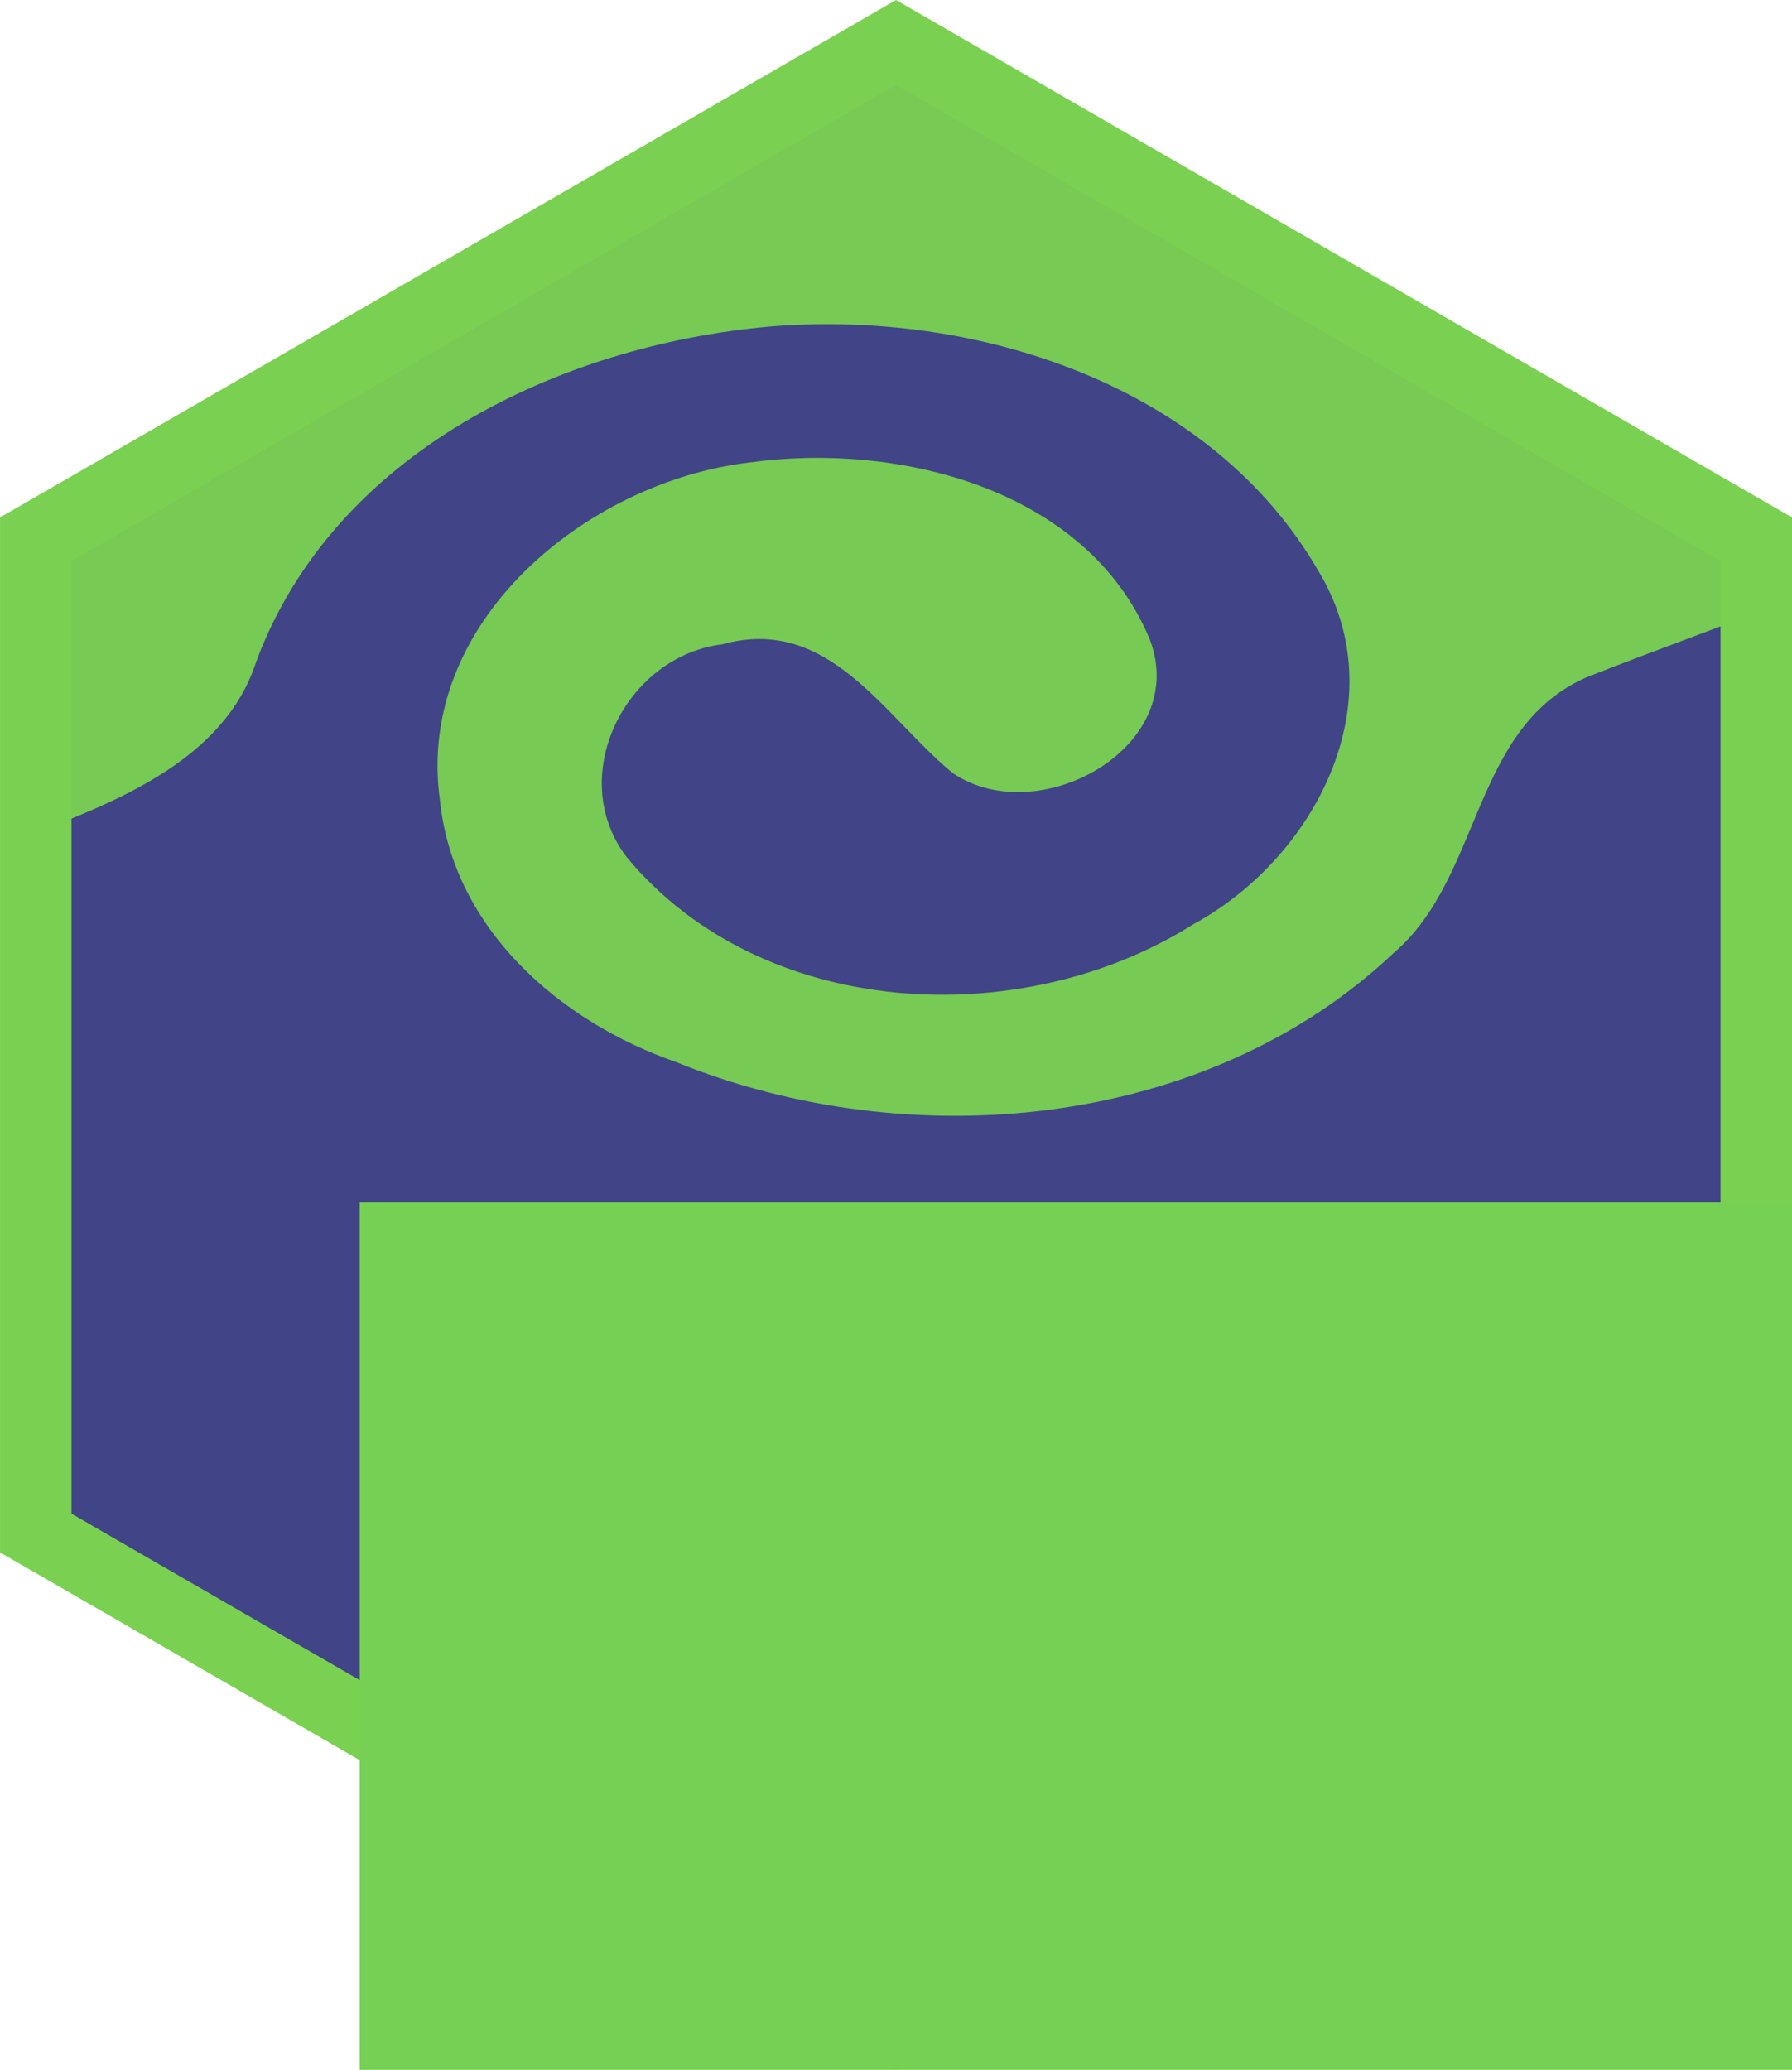 <?xml version="1.0" encoding="UTF-8" standalone="no"?>
<!-- Created with Inkscape (http://www.inkscape.org/) -->

<svg
   xmlns:dc="http://purl.org/dc/elements/1.1/"
   xmlns:cc="http://creativecommons.org/ns#"
   xmlns:rdf="http://www.w3.org/1999/02/22-rdf-syntax-ns#"
   xmlns:svg="http://www.w3.org/2000/svg"
   xmlns="http://www.w3.org/2000/svg"
   xmlns:xlink="http://www.w3.org/1999/xlink"
   xmlns:sodipodi="http://sodipodi.sourceforge.net/DTD/sodipodi-0.dtd"
   xmlns:inkscape="http://www.inkscape.org/namespaces/inkscape"
   width="19.442cm"
   height="22.45cm"
   viewBox="0 0 194.416 224.499"
   version="1.1"
   id="svg8"
   inkscape:version="0.92.1 unknown"
   sodipodi:docname="fastknn_logo.svg"
   inkscape:export-filename="/home/davidpinto/Pictures/fastknn.png"
   inkscape:export-xdpi="90"
   inkscape:export-ydpi="90">
  <defs
     id="defs2">
    <style
       id="style5650">.cls-1{fill:#ba6f38;}.cls-2{clip-path:url(#clip-path);}.cls-3{fill:#db1f26;}.cls-4{opacity:0.25;fill:url(#linear-gradient);}.cls-5{fill:#a51d21;}.cls-6{fill:#fff;}.cls-7{fill:none;}.cls-8{fill:#231f20;}.cls-9{fill:#e6b35a;}</style>
    <clipPath
       id="clip-path">
      <polygon
         id="polygon5652"
         points="728.2,214.5 728.2,636.6 369.5,845 2.8,636.6 2.8,214.5 369.5,7.4 "
         class="cls-1"
         style="fill:#ba6f38" />
    </clipPath>
    <linearGradient
       gradientUnits="userSpaceOnUse"
       y2="342.4"
       x2="368.62"
       y1="-121.12"
       x1="367.32"
       id="linear-gradient">
      <stop
         id="stop5655"
         stop-opacity="0.83"
         stop-color="#fff"
         offset="0" />
      <stop
         id="stop5657"
         stop-opacity="0.37"
         stop-color="#fff"
         offset="0.56" />
      <stop
         id="stop5659"
         stop-opacity="0"
         stop-color="#fff"
         offset="1" />
    </linearGradient>
    <style
       id="style168">.cls-1,.cls-12,.cls-8{fill:none;}.cls-2{fill:#dcddde;}.cls-3{fill:#ba6f38;}.cls-4{clip-path:url(#clip-path);}.cls-5{fill:#ed7d15;}.cls-6{clip-path:url(#clip-path-2);}.cls-7{fill:#f2f2f2;}.cls-8{stroke:#fff;stroke-width:3.5px;}.cls-12,.cls-8{stroke-miterlimit:10;}.cls-9{fill:#000643;}.cls-10{fill:#e6b35a;}.cls-11{fill:#424242;}.cls-12{stroke:#424242;stroke-width:12px;}.cls-13{fill:#51a7f9;}.cls-14{fill:#a8d6ff;}.cls-15{fill:#0365c0;}.cls-16{fill:#164f86;}.cls-17{fill:#002452;}.cls-18{clip-path:url(#clip-path-3);}.cls-19{fill:#36a85d;}</style>
    <clipPath
       id="clip-path-7">
      <polygon
         style="fill:none"
         class="cls-1"
         points="-75.6,636.6 -434.3,845 -801,636.6 -801,214.5 -434.3,7.4 -75.6,214.5 "
         id="polygon170" />
    </clipPath>
    <clipPath
       id="clip-path-2">
      <polygon
         style="fill:#dcddde"
         class="cls-2"
         points="728.2,636.6 369.5,845 2.8,636.6 2.8,214.5 369.5,7.4 728.2,214.5 "
         id="polygon173" />
    </clipPath>
    <clipPath
       id="clip-path-3">
      <polygon
         style="fill:#ba6f38"
         class="cls-3"
         points="1531.1,612.6 1172.4,821 805.6,612.6 805.6,190.5 1172.4,-16.6 1531.1,190.5 "
         id="polygon176" />
    </clipPath>
    <g
       id="g51482">
      <symbol
         style="overflow:visible"
         overflow="visible"
         id="glyph0-0">
        <path
           inkscape:connector-curvature="0"
           style="stroke:none"
           d=""
           id="path51404" />
      </symbol>
      <symbol
         style="overflow:visible"
         overflow="visible"
         id="glyph0-1">
        <path
           inkscape:connector-curvature="0"
           style="stroke:none"
           d="M 2.641,-2.25 V -3.016 H 0.25 v 0.906 h 2.391 z m 0,0"
           id="path51407" />
      </symbol>
      <symbol
         style="overflow:visible"
         overflow="visible"
         id="glyph0-2">
        <path
           inkscape:connector-curvature="0"
           style="stroke:none"
           d="M 3.203,-0.125 V -6.5 h -0.781 c -0.312,1.094 -0.328,1.094 -1.688,1.25 v 0.812 H 2.125 V 0 h 1.078 z m 0,0"
           id="path51410" />
      </symbol>
      <symbol
         style="overflow:visible"
         overflow="visible"
         id="glyph0-3">
        <path
           inkscape:connector-curvature="0"
           style="stroke:none"
           d="m 4.609,-3.125 c 0,-2.172 -0.828,-3.375 -2.188,-3.375 -1.344,0 -2.203,1.219 -2.203,3.312 0,2.109 0.859,3.312 2.203,3.312 1.312,0 2.188,-1.203 2.188,-3.25 z m -1.094,-0.078 c 0,1.766 -0.25,2.422 -1.109,2.422 -0.828,0 -1.094,-0.688 -1.094,-2.391 0,-1.703 0.266,-2.375 1.109,-2.375 0.828,0 1.094,0.672 1.094,2.344 z m 0,0"
           id="path51413" />
      </symbol>
      <symbol
         style="overflow:visible"
         overflow="visible"
         id="glyph1-0">
        <path
           inkscape:connector-curvature="0"
           style="stroke:none"
           d=""
           id="path51416" />
      </symbol>
      <symbol
         style="overflow:visible"
         overflow="visible"
         id="glyph1-1">
        <path
           inkscape:connector-curvature="0"
           style="stroke:none"
           d="m 5.297,-0.234 -1.938,-2.875 2.047,-2.922 h -1.375 L 2.734,-4.047 1.406,-6.031 h -1.375 L 2.062,-3.062 -0.078,0 h 1.375 L 2.688,-2.094 4.062,0 h 1.375 z m 0,0"
           id="path51419" />
      </symbol>
      <symbol
         style="overflow:visible"
         overflow="visible"
         id="glyph2-0">
        <path
           inkscape:connector-curvature="0"
           style="stroke:none"
           d=""
           id="path51422" />
      </symbol>
      <symbol
         style="overflow:visible"
         overflow="visible"
         id="glyph2-1">
        <path
           inkscape:connector-curvature="0"
           style="stroke:none"
           d="M 2.828,-0.141 V -5.75 h -0.719 c -0.297,0.984 -0.281,0.953 -1.5,1.109 v 0.75 h 1.219 V 0 h 1 z m 0,0"
           id="path51425" />
      </symbol>
      <symbol
         style="overflow:visible"
         overflow="visible"
         id="glyph3-0">
        <path
           inkscape:connector-curvature="0"
           style="stroke:none"
           d=""
           id="path51428" />
      </symbol>
      <symbol
         style="overflow:visible"
         overflow="visible"
         id="glyph3-1">
        <path
           inkscape:connector-curvature="0"
           style="stroke:none"
           d="m -0.234,-5.297 -2.875,1.938 -2.922,-2.047 v 1.375 l 1.984,1.297 -1.984,1.328 v 1.375 L -3.062,-2.062 0,0.078 v -1.375 L -2.094,-2.688 0,-4.062 v -1.375 z m 0,0"
           id="path51431" />
      </symbol>
      <symbol
         style="overflow:visible"
         overflow="visible"
         id="glyph4-0">
        <path
           inkscape:connector-curvature="0"
           style="stroke:none"
           d=""
           id="path51434" />
      </symbol>
      <symbol
         style="overflow:visible"
         overflow="visible"
         id="glyph4-1">
        <path
           inkscape:connector-curvature="0"
           style="stroke:none"
           d="m -4,-4.094 c -0.938,0 -1.75,0.875 -1.75,1.906 0,1.109 0.719,1.938 2.188,1.969 v -1 C -4.625,-1.281 -4.875,-1.5 -4.875,-2.172 c 0,-0.609 0.297,-0.906 0.891,-0.906 0.422,0 0.688,0.203 0.969,0.688 l 0.406,0.719 C -1.969,-0.547 -1.344,-0.156 0,-0.078 V -4.062 h -0.969 v 2.859 C -1.266,-1.25 -1.438,-1.453 -1.828,-2.125 L -2.25,-2.891 C -2.656,-3.656 -3.328,-4.094 -4,-4.094 Z m 0,0"
           id="path51437" />
      </symbol>
      <symbol
         style="overflow:visible"
         overflow="visible"
         id="glyph5-0">
        <path
           inkscape:connector-curvature="0"
           style="stroke:none"
           d=""
           id="path51440" />
      </symbol>
      <symbol
         style="overflow:visible"
         overflow="visible"
         id="glyph5-1">
        <path
           inkscape:connector-curvature="0"
           style="stroke:none"
           d="m 9.922,-4.797 c 0,-3.094 -1.953,-5.344 -4.781,-5.344 -2.766,0 -4.781,2.266 -4.781,5.266 0,3.016 2.016,5.109 4.797,5.109 2.812,0 4.766,-2.203 4.766,-5.031 z m -1.5,-0.016 c 0,2.312 -1.234,3.688 -3.266,3.688 -2.047,0 -3.297,-1.375 -3.297,-3.75 0,-2.375 1.25,-3.906 3.281,-3.906 2.078,0 3.281,1.531 3.281,3.969 z m 0,0"
           id="path51443" />
      </symbol>
      <symbol
         style="overflow:visible"
         overflow="visible"
         id="glyph5-2">
        <path
           inkscape:connector-curvature="0"
           style="stroke:none"
           d="m 4.375,-6.094 v -1.234 c -0.328,-0.047 -0.406,-0.062 -0.562,-0.062 -0.703,0 -1.359,0.469 -1.984,1.5 l 0.234,0.094 v -1.406 H 0.781 V 0 h 1.375 v -3.719 c 0,-1.562 0.375,-2.203 2.219,-2.234 z m 0,0"
           id="path51446" />
      </symbol>
      <symbol
         style="overflow:visible"
         overflow="visible"
         id="glyph5-3">
        <path
           inkscape:connector-curvature="0"
           style="stroke:none"
           d="m 2.156,-0.125 v -7.078 h -1.375 V 0 h 1.375 z m 0.141,-7.969 v -1.516 h -1.656 v 1.641 h 1.656 z m 0,0"
           id="path51449" />
      </symbol>
      <symbol
         style="overflow:visible"
         overflow="visible"
         id="glyph5-4">
        <path
           inkscape:connector-curvature="0"
           style="stroke:none"
           d="m 6.594,-1.266 v -5.938 H 5.297 v 1.156 l 0.234,-0.094 c -0.547,-0.812 -1.312,-1.25 -2.203,-1.25 -1.75,0 -3.094,1.625 -3.094,3.859 0,2.188 1.375,3.734 3,3.734 0.875,0 1.578,-0.422 2.297,-1.281 L 5.297,-1.172 V -0.719 C 5.297,1.125 4.688,1.672 3.406,1.672 2.531,1.672 2,1.5 1.828,0.516 h -1.375 C 0.578,1.969 1.75,2.875 3.359,2.875 5.531,2.875 6.594,1.781 6.594,-1.266 Z M 5.188,-3.547 c 0,1.641 -0.562,2.453 -1.734,2.453 -1.203,0 -1.797,-0.828 -1.797,-2.5 0,-1.656 0.609,-2.5 1.797,-2.5 1.188,0 1.734,0.859 1.734,2.547 z m 0,0"
           id="path51452" />
      </symbol>
      <symbol
         style="overflow:visible"
         overflow="visible"
         id="glyph5-5">
        <path
           inkscape:connector-curvature="0"
           style="stroke:none"
           d="m 6.562,-0.125 v -5.234 c 0,-1.156 -0.984,-2.031 -2.328,-2.031 -1.031,0 -1.797,0.453 -2.406,1.406 l 0.25,0.094 v -1.312 H 0.781 V 0 h 1.375 v -3.953 c 0,-1.406 0.625,-2.203 1.75,-2.203 0.875,0 1.281,0.406 1.281,1.234 V 0 h 1.375 z m 0,0"
           id="path51455" />
      </symbol>
      <symbol
         style="overflow:visible"
         overflow="visible"
         id="glyph5-6">
        <path
           inkscape:connector-curvature="0"
           style="stroke:none"
           d="m 7.203,-0.156 v -1 c -0.266,0.047 -0.312,0.047 -0.375,0.047 -0.391,0 -0.469,-0.047 -0.469,-0.391 v -3.859 c 0,-1.234 -1.031,-2.031 -2.734,-2.031 -1.672,0 -2.844,0.781 -2.922,2.516 H 2.094 c 0.094,-0.969 0.469,-1.219 1.5,-1.219 0.984,0 1.391,0.234 1.391,0.891 v 0.297 c 0,0.453 -0.125,0.516 -1,0.609 -1.562,0.203 -1.797,0.25 -2.219,0.422 -0.797,0.344 -1.359,1.109 -1.359,1.953 0,1.25 1.016,2.125 2.422,2.125 0.875,0 1.828,-0.422 2.266,-0.875 0.062,0.25 0.672,0.766 1.219,0.766 0.219,0 0.391,-0.031 0.891,-0.141 z m -2.219,-2.359 c 0,0.984 -0.859,1.469 -1.922,1.469 -0.859,0 -1.234,-0.156 -1.234,-0.906 0,-0.734 0.359,-0.906 1.531,-1.078 1.172,-0.156 1.406,-0.219 1.625,-0.328 z m 0,0"
           id="path51458" />
      </symbol>
      <symbol
         style="overflow:visible"
         overflow="visible"
         id="glyph5-7">
        <path
           inkscape:connector-curvature="0"
           style="stroke:none"
           d="M 2.125,-0.125 V -9.906 H 0.75 V 0 h 1.375 z m 0,0"
           id="path51461" />
      </symbol>
      <symbol
         style="overflow:visible"
         overflow="visible"
         id="glyph5-8">
        <path
           inkscape:connector-curvature="0"
           style="stroke:none"
           d=""
           id="path51464" />
      </symbol>
      <symbol
         style="overflow:visible"
         overflow="visible"
         id="glyph5-9">
        <path
           inkscape:connector-curvature="0"
           style="stroke:none"
           d="M 7.781,-8.672 V -9.906 H 1.047 V 0 h 1.5 v -4.391 h 4.594 V -5.75 H 2.547 V -8.547 H 7.781 Z m 0,0"
           id="path51467" />
      </symbol>
      <symbol
         style="overflow:visible"
         overflow="visible"
         id="glyph5-10">
        <path
           inkscape:connector-curvature="0"
           style="stroke:none"
           d="m 6.906,-3.281 c 0,-1 -0.078,-1.625 -0.281,-2.141 -0.453,-1.141 -1.641,-1.969 -2.922,-1.969 -1.938,0 -3.312,1.562 -3.312,3.844 0,2.266 1.344,3.75 3.281,3.75 1.578,0 2.812,-1.031 3.109,-2.578 h -1.375 c -0.344,1.047 -0.812,1.281 -1.703,1.281 -1.141,0 -1.875,-0.594 -1.891,-2.047 h 5.094 z m -1.219,-0.875 c 0,0 -0.188,-0.141 -0.188,-0.156 H 1.844 c 0.078,-1.094 0.734,-1.781 1.844,-1.781 1.078,0 1.766,0.766 1.766,1.844 z m 0,0"
           id="path51470" />
      </symbol>
      <symbol
         style="overflow:visible"
         overflow="visible"
         id="glyph5-11">
        <path
           inkscape:connector-curvature="0"
           style="stroke:none"
           d="M 3.484,-0.125 V -1.234 C 3.203,-1.156 3.031,-1.156 2.828,-1.156 2.344,-1.156 2.344,-1.141 2.344,-1.625 v -4.391 h 1.141 v -1.188 H 2.344 V -9.094 H 0.984 v 1.891 h -0.938 v 1.188 h 0.938 v 4.875 c 0,0.703 0.609,1.234 1.469,1.234 0.266,0 0.531,-0.031 1.031,-0.109 z m 0,0"
           id="path51473" />
      </symbol>
      <symbol
         style="overflow:visible"
         overflow="visible"
         id="glyph5-12">
        <path
           inkscape:connector-curvature="0"
           style="stroke:none"
           d="M 6.5,-0.125 V -7.203 H 5.125 v 3.969 c 0,1.406 -0.594,2.188 -1.75,2.188 -0.859,0 -1.281,-0.375 -1.281,-1.203 v -4.953 h -1.375 v 5.375 c 0,1.156 1,2.031 2.344,2.031 1.016,0 1.75,-0.406 2.406,-1.312 L 5.234,-1.203 V 0 H 6.5 Z m 0,0"
           id="path51476" />
      </symbol>
      <symbol
         style="overflow:visible"
         overflow="visible"
         id="glyph5-13">
        <path
           inkscape:connector-curvature="0"
           style="stroke:none"
           d="m 6.188,-2.078 c 0,-1.031 -0.703,-1.688 -2.078,-2.016 l -1.062,-0.25 C 2.156,-4.562 1.906,-4.703 1.906,-5.188 c 0,-0.641 0.438,-0.906 1.328,-0.906 0.891,0 1.219,0.25 1.234,1.109 h 1.453 c -0.016,-1.5 -1.047,-2.406 -2.641,-2.406 -1.625,0 -2.812,0.969 -2.812,2.25 0,1.094 0.703,1.734 2.344,2.125 l 1.031,0.25 c 0.766,0.188 0.922,0.281 0.922,0.781 0,0.656 -0.5,0.891 -1.469,0.891 -0.984,0 -1.406,-0.094 -1.562,-1.297 h -1.438 c 0.062,1.75 1.109,2.594 2.906,2.594 1.75,0 2.984,-0.938 2.984,-2.281 z m 0,0"
           id="path51479" />
      </symbol>
    </g>
    <clipPath
       id="clip1">
      <path
         inkscape:connector-curvature="0"
         d="M 35.703,25.055 H 250 V 158 H 35.703 Z m 0,0"
         id="path51484" />
    </clipPath>
    <clipPath
       id="clip2">
      <path
         inkscape:connector-curvature="0"
         d="M 35.703,147 H 250 v 1 H 35.703 Z m 0,0"
         id="path51487" />
    </clipPath>
    <clipPath
       id="clip3">
      <path
         inkscape:connector-curvature="0"
         d="M 35.703,108 H 250 v 2 H 35.703 Z m 0,0"
         id="path51490" />
    </clipPath>
    <clipPath
       id="clip4">
      <path
         inkscape:connector-curvature="0"
         d="M 35.703,70 H 250 v 1 H 35.703 Z m 0,0"
         id="path51493" />
    </clipPath>
    <clipPath
       id="clip5">
      <path
         inkscape:connector-curvature="0"
         d="M 35.703,31 H 250 v 1 H 35.703 Z m 0,0"
         id="path51496" />
    </clipPath>
    <clipPath
       id="clip6">
      <path
         inkscape:connector-curvature="0"
         d="m 54,25.055 h 1 V 158 h -1 z m 0,0"
         id="path51499" />
    </clipPath>
    <clipPath
       id="clip7">
      <path
         inkscape:connector-curvature="0"
         d="m 112,25.055 h 1 V 158 h -1 z m 0,0"
         id="path51502" />
    </clipPath>
    <clipPath
       id="clip8">
      <path
         inkscape:connector-curvature="0"
         d="m 169,25.055 h 2 V 158 h -2 z m 0,0"
         id="path51505" />
    </clipPath>
    <clipPath
       id="clip9">
      <path
         inkscape:connector-curvature="0"
         d="m 227,25.055 h 2 V 158 h -2 z m 0,0"
         id="path51508" />
    </clipPath>
    <clipPath
       id="clip10">
      <path
         inkscape:connector-curvature="0"
         d="M 35.703,127 H 250.52 v 2 H 35.703 Z m 0,0"
         id="path51511" />
    </clipPath>
    <clipPath
       id="clip11">
      <path
         inkscape:connector-curvature="0"
         d="M 35.703,89 H 250.52 v 2 H 35.703 Z m 0,0"
         id="path51514" />
    </clipPath>
    <clipPath
       id="clip12">
      <path
         inkscape:connector-curvature="0"
         d="M 35.703,50 H 250.52 v 2 H 35.703 Z m 0,0"
         id="path51517" />
    </clipPath>
    <clipPath
       id="clip13">
      <path
         inkscape:connector-curvature="0"
         d="m 82,25.055 h 2 V 158 h -2 z m 0,0"
         id="path51520" />
    </clipPath>
    <clipPath
       id="clip14">
      <path
         inkscape:connector-curvature="0"
         d="m 140,25.055 h 2 V 158 h -2 z m 0,0"
         id="path51523" />
    </clipPath>
    <clipPath
       id="clip15">
      <path
         inkscape:connector-curvature="0"
         d="m 198,25.055 h 2 V 158 h -2 z m 0,0"
         id="path51526" />
    </clipPath>
    <style
       id="style144551">.cls-1{fill:none;}.cls-2{fill:#ba6f38;}.cls-3{clip-path:url(#clip-path);}.cls-4{fill:#ed7d15;}.cls-5{opacity:0.25;fill:url(#linear-gradient);}.cls-6{fill:#ac5d12;}.cls-7{clip-path:url(#clip-path-2);}.cls-8{fill:#36a85d;}.cls-9{fill:#e6b35a;}.cls-10{fill:#fff;}.cls-11{opacity:0.94;}</style>
    <clipPath
       id="clip-path-6">
      <polygon
         style="fill:none"
         class="cls-1"
         points="728.2,636.6 369.5,845 2.8,636.6 2.8,214.5 369.5,7.4 728.2,214.5 "
         id="polygon144553" />
    </clipPath>
    <linearGradient
       id="linear-gradient-5"
       x1="366.25"
       y1="-122.39"
       x2="367.55"
       y2="341.13"
       gradientUnits="userSpaceOnUse">
      <stop
         offset="0"
         stop-color="#fff"
         stop-opacity="0.83"
         id="stop144556" />
      <stop
         offset="0.56"
         stop-color="#fff"
         stop-opacity="0.37"
         id="stop144558" />
      <stop
         offset="1"
         stop-color="#fff"
         stop-opacity="0"
         id="stop144560" />
    </linearGradient>
    <clipPath
       id="clip-path-2-7">
      <polygon
         style="fill:#ba6f38"
         class="cls-2"
         points="1532,636.6 1173.3,845 806.6,636.6 806.6,214.5 1173.3,7.4 1532,214.5 "
         id="polygon144563" />
    </clipPath>
    <g
       id="g191367">
      <symbol
         style="overflow:visible"
         overflow="visible"
         id="glyph0-0-5">
        <path
           inkscape:connector-curvature="0"
           style="stroke:none"
           d=""
           id="path191289" />
      </symbol>
      <symbol
         style="overflow:visible"
         overflow="visible"
         id="glyph0-1-3">
        <path
           inkscape:connector-curvature="0"
           style="stroke:none"
           d="M 2.641,-2.25 V -3.016 H 0.25 v 0.906 h 2.391 z m 0,0"
           id="path191292" />
      </symbol>
      <symbol
         style="overflow:visible"
         overflow="visible"
         id="glyph0-2-5">
        <path
           inkscape:connector-curvature="0"
           style="stroke:none"
           d="M 3.203,-0.125 V -6.5 h -0.781 c -0.312,1.094 -0.328,1.094 -1.688,1.25 v 0.812 H 2.125 V 0 h 1.078 z m 0,0"
           id="path191295" />
      </symbol>
      <symbol
         style="overflow:visible"
         overflow="visible"
         id="glyph0-3-6">
        <path
           inkscape:connector-curvature="0"
           style="stroke:none"
           d="m 4.609,-3.125 c 0,-2.172 -0.828,-3.375 -2.188,-3.375 -1.344,0 -2.203,1.219 -2.203,3.312 0,2.109 0.859,3.312 2.203,3.312 1.312,0 2.188,-1.203 2.188,-3.25 z m -1.094,-0.078 c 0,1.766 -0.25,2.422 -1.109,2.422 -0.828,0 -1.094,-0.688 -1.094,-2.391 0,-1.703 0.266,-2.375 1.109,-2.375 0.828,0 1.094,0.672 1.094,2.344 z m 0,0"
           id="path191298" />
      </symbol>
      <symbol
         style="overflow:visible"
         overflow="visible"
         id="glyph1-0-2">
        <path
           inkscape:connector-curvature="0"
           style="stroke:none"
           d=""
           id="path191301" />
      </symbol>
      <symbol
         style="overflow:visible"
         overflow="visible"
         id="glyph1-1-9">
        <path
           inkscape:connector-curvature="0"
           style="stroke:none"
           d="m 5.297,-0.234 -1.938,-2.875 2.047,-2.922 h -1.375 L 2.734,-4.047 1.406,-6.031 h -1.375 L 2.062,-3.062 -0.078,0 h 1.375 L 2.688,-2.094 4.062,0 h 1.375 z m 0,0"
           id="path191304" />
      </symbol>
      <symbol
         style="overflow:visible"
         overflow="visible"
         id="glyph2-0-1">
        <path
           inkscape:connector-curvature="0"
           style="stroke:none"
           d=""
           id="path191307" />
      </symbol>
      <symbol
         style="overflow:visible"
         overflow="visible"
         id="glyph2-1-2">
        <path
           inkscape:connector-curvature="0"
           style="stroke:none"
           d="M 2.828,-0.141 V -5.75 h -0.719 c -0.297,0.984 -0.281,0.953 -1.5,1.109 v 0.75 h 1.219 V 0 h 1 z m 0,0"
           id="path191310" />
      </symbol>
      <symbol
         style="overflow:visible"
         overflow="visible"
         id="glyph3-0-7">
        <path
           inkscape:connector-curvature="0"
           style="stroke:none"
           d=""
           id="path191313" />
      </symbol>
      <symbol
         style="overflow:visible"
         overflow="visible"
         id="glyph3-1-0">
        <path
           inkscape:connector-curvature="0"
           style="stroke:none"
           d="m -0.234,-5.297 -2.875,1.938 -2.922,-2.047 v 1.375 l 1.984,1.297 -1.984,1.328 v 1.375 L -3.062,-2.062 0,0.078 v -1.375 L -2.094,-2.688 0,-4.062 v -1.375 z m 0,0"
           id="path191316" />
      </symbol>
      <symbol
         style="overflow:visible"
         overflow="visible"
         id="glyph4-0-9">
        <path
           inkscape:connector-curvature="0"
           style="stroke:none"
           d=""
           id="path191319" />
      </symbol>
      <symbol
         style="overflow:visible"
         overflow="visible"
         id="glyph4-1-3">
        <path
           inkscape:connector-curvature="0"
           style="stroke:none"
           d="m -4,-4.094 c -0.938,0 -1.75,0.875 -1.75,1.906 0,1.109 0.719,1.938 2.188,1.969 v -1 C -4.625,-1.281 -4.875,-1.5 -4.875,-2.172 c 0,-0.609 0.297,-0.906 0.891,-0.906 0.422,0 0.688,0.203 0.969,0.688 l 0.406,0.719 C -1.969,-0.547 -1.344,-0.156 0,-0.078 V -4.062 h -0.969 v 2.859 C -1.266,-1.25 -1.438,-1.453 -1.828,-2.125 L -2.25,-2.891 C -2.656,-3.656 -3.328,-4.094 -4,-4.094 Z m 0,0"
           id="path191322" />
      </symbol>
      <symbol
         style="overflow:visible"
         overflow="visible"
         id="glyph5-0-6">
        <path
           inkscape:connector-curvature="0"
           style="stroke:none"
           d=""
           id="path191325" />
      </symbol>
      <symbol
         style="overflow:visible"
         overflow="visible"
         id="glyph5-1-0">
        <path
           inkscape:connector-curvature="0"
           style="stroke:none"
           d="m 9.922,-4.797 c 0,-3.094 -1.953,-5.344 -4.781,-5.344 -2.766,0 -4.781,2.266 -4.781,5.266 0,3.016 2.016,5.109 4.797,5.109 2.812,0 4.766,-2.203 4.766,-5.031 z m -1.5,-0.016 c 0,2.312 -1.234,3.688 -3.266,3.688 -2.047,0 -3.297,-1.375 -3.297,-3.75 0,-2.375 1.25,-3.906 3.281,-3.906 2.078,0 3.281,1.531 3.281,3.969 z m 0,0"
           id="path191328" />
      </symbol>
      <symbol
         style="overflow:visible"
         overflow="visible"
         id="glyph5-2-6">
        <path
           inkscape:connector-curvature="0"
           style="stroke:none"
           d="m 4.375,-6.094 v -1.234 c -0.328,-0.047 -0.406,-0.062 -0.562,-0.062 -0.703,0 -1.359,0.469 -1.984,1.5 l 0.234,0.094 v -1.406 H 0.781 V 0 h 1.375 v -3.719 c 0,-1.562 0.375,-2.203 2.219,-2.234 z m 0,0"
           id="path191331" />
      </symbol>
      <symbol
         style="overflow:visible"
         overflow="visible"
         id="glyph5-3-2">
        <path
           inkscape:connector-curvature="0"
           style="stroke:none"
           d="m 2.156,-0.125 v -7.078 h -1.375 V 0 h 1.375 z m 0.141,-7.969 v -1.516 h -1.656 v 1.641 h 1.656 z m 0,0"
           id="path191334" />
      </symbol>
      <symbol
         style="overflow:visible"
         overflow="visible"
         id="glyph5-4-6">
        <path
           inkscape:connector-curvature="0"
           style="stroke:none"
           d="m 6.594,-1.266 v -5.938 H 5.297 v 1.156 l 0.234,-0.094 c -0.547,-0.812 -1.312,-1.25 -2.203,-1.25 -1.75,0 -3.094,1.625 -3.094,3.859 0,2.188 1.375,3.734 3,3.734 0.875,0 1.578,-0.422 2.297,-1.281 L 5.297,-1.172 V -0.719 C 5.297,1.125 4.688,1.672 3.406,1.672 2.531,1.672 2,1.5 1.828,0.516 h -1.375 C 0.578,1.969 1.75,2.875 3.359,2.875 5.531,2.875 6.594,1.781 6.594,-1.266 Z M 5.188,-3.547 c 0,1.641 -0.562,2.453 -1.734,2.453 -1.203,0 -1.797,-0.828 -1.797,-2.5 0,-1.656 0.609,-2.5 1.797,-2.5 1.188,0 1.734,0.859 1.734,2.547 z m 0,0"
           id="path191337" />
      </symbol>
      <symbol
         style="overflow:visible"
         overflow="visible"
         id="glyph5-5-1">
        <path
           inkscape:connector-curvature="0"
           style="stroke:none"
           d="m 6.562,-0.125 v -5.234 c 0,-1.156 -0.984,-2.031 -2.328,-2.031 -1.031,0 -1.797,0.453 -2.406,1.406 l 0.25,0.094 v -1.312 H 0.781 V 0 h 1.375 v -3.953 c 0,-1.406 0.625,-2.203 1.75,-2.203 0.875,0 1.281,0.406 1.281,1.234 V 0 h 1.375 z m 0,0"
           id="path191340" />
      </symbol>
      <symbol
         style="overflow:visible"
         overflow="visible"
         id="glyph5-6-8">
        <path
           inkscape:connector-curvature="0"
           style="stroke:none"
           d="m 7.203,-0.156 v -1 c -0.266,0.047 -0.312,0.047 -0.375,0.047 -0.391,0 -0.469,-0.047 -0.469,-0.391 v -3.859 c 0,-1.234 -1.031,-2.031 -2.734,-2.031 -1.672,0 -2.844,0.781 -2.922,2.516 H 2.094 c 0.094,-0.969 0.469,-1.219 1.5,-1.219 0.984,0 1.391,0.234 1.391,0.891 v 0.297 c 0,0.453 -0.125,0.516 -1,0.609 -1.562,0.203 -1.797,0.25 -2.219,0.422 -0.797,0.344 -1.359,1.109 -1.359,1.953 0,1.25 1.016,2.125 2.422,2.125 0.875,0 1.828,-0.422 2.266,-0.875 0.062,0.25 0.672,0.766 1.219,0.766 0.219,0 0.391,-0.031 0.891,-0.141 z m -2.219,-2.359 c 0,0.984 -0.859,1.469 -1.922,1.469 -0.859,0 -1.234,-0.156 -1.234,-0.906 0,-0.734 0.359,-0.906 1.531,-1.078 1.172,-0.156 1.406,-0.219 1.625,-0.328 z m 0,0"
           id="path191343" />
      </symbol>
      <symbol
         style="overflow:visible"
         overflow="visible"
         id="glyph5-7-7">
        <path
           inkscape:connector-curvature="0"
           style="stroke:none"
           d="M 2.125,-0.125 V -9.906 H 0.75 V 0 h 1.375 z m 0,0"
           id="path191346" />
      </symbol>
      <symbol
         style="overflow:visible"
         overflow="visible"
         id="glyph5-8-9">
        <path
           inkscape:connector-curvature="0"
           style="stroke:none"
           d=""
           id="path191349" />
      </symbol>
      <symbol
         style="overflow:visible"
         overflow="visible"
         id="glyph5-9-2">
        <path
           inkscape:connector-curvature="0"
           style="stroke:none"
           d="M 7.781,-8.672 V -9.906 H 1.047 V 0 h 1.5 v -4.391 h 4.594 V -5.75 H 2.547 V -8.547 H 7.781 Z m 0,0"
           id="path191352" />
      </symbol>
      <symbol
         style="overflow:visible"
         overflow="visible"
         id="glyph5-10-0">
        <path
           inkscape:connector-curvature="0"
           style="stroke:none"
           d="m 6.906,-3.281 c 0,-1 -0.078,-1.625 -0.281,-2.141 -0.453,-1.141 -1.641,-1.969 -2.922,-1.969 -1.938,0 -3.312,1.562 -3.312,3.844 0,2.266 1.344,3.75 3.281,3.75 1.578,0 2.812,-1.031 3.109,-2.578 h -1.375 c -0.344,1.047 -0.812,1.281 -1.703,1.281 -1.141,0 -1.875,-0.594 -1.891,-2.047 h 5.094 z m -1.219,-0.875 c 0,0 -0.188,-0.141 -0.188,-0.156 H 1.844 c 0.078,-1.094 0.734,-1.781 1.844,-1.781 1.078,0 1.766,0.766 1.766,1.844 z m 0,0"
           id="path191355" />
      </symbol>
      <symbol
         style="overflow:visible"
         overflow="visible"
         id="glyph5-11-2">
        <path
           inkscape:connector-curvature="0"
           style="stroke:none"
           d="M 3.484,-0.125 V -1.234 C 3.203,-1.156 3.031,-1.156 2.828,-1.156 2.344,-1.156 2.344,-1.141 2.344,-1.625 v -4.391 h 1.141 v -1.188 H 2.344 V -9.094 H 0.984 v 1.891 h -0.938 v 1.188 h 0.938 v 4.875 c 0,0.703 0.609,1.234 1.469,1.234 0.266,0 0.531,-0.031 1.031,-0.109 z m 0,0"
           id="path191358" />
      </symbol>
      <symbol
         style="overflow:visible"
         overflow="visible"
         id="glyph5-12-3">
        <path
           inkscape:connector-curvature="0"
           style="stroke:none"
           d="M 6.5,-0.125 V -7.203 H 5.125 v 3.969 c 0,1.406 -0.594,2.188 -1.75,2.188 -0.859,0 -1.281,-0.375 -1.281,-1.203 v -4.953 h -1.375 v 5.375 c 0,1.156 1,2.031 2.344,2.031 1.016,0 1.75,-0.406 2.406,-1.312 L 5.234,-1.203 V 0 H 6.5 Z m 0,0"
           id="path191361" />
      </symbol>
      <symbol
         style="overflow:visible"
         overflow="visible"
         id="glyph5-13-7">
        <path
           inkscape:connector-curvature="0"
           style="stroke:none"
           d="m 6.188,-2.078 c 0,-1.031 -0.703,-1.688 -2.078,-2.016 l -1.062,-0.25 C 2.156,-4.562 1.906,-4.703 1.906,-5.188 c 0,-0.641 0.438,-0.906 1.328,-0.906 0.891,0 1.219,0.25 1.234,1.109 h 1.453 c -0.016,-1.5 -1.047,-2.406 -2.641,-2.406 -1.625,0 -2.812,0.969 -2.812,2.25 0,1.094 0.703,1.734 2.344,2.125 l 1.031,0.25 c 0.766,0.188 0.922,0.281 0.922,0.781 0,0.656 -0.5,0.891 -1.469,0.891 -0.984,0 -1.406,-0.094 -1.562,-1.297 h -1.438 c 0.062,1.75 1.109,2.594 2.906,2.594 1.75,0 2.984,-0.938 2.984,-2.281 z m 0,0"
           id="path191364" />
      </symbol>
    </g>
    <clipPath
       id="clip1-5">
      <path
         inkscape:connector-curvature="0"
         d="M 35.703,25.055 H 653 V 462 H 35.703 Z m 0,0"
         id="path191369" />
    </clipPath>
    <clipPath
       id="clip2-9">
      <path
         inkscape:connector-curvature="0"
         d="M 35.703,429 H 653 v 1 H 35.703 Z m 0,0"
         id="path191372" />
    </clipPath>
    <clipPath
       id="clip3-2">
      <path
         inkscape:connector-curvature="0"
         d="M 35.703,301 H 653 v 2 H 35.703 Z m 0,0"
         id="path191375" />
    </clipPath>
    <clipPath
       id="clip4-2">
      <path
         inkscape:connector-curvature="0"
         d="M 35.703,174 H 653 v 1 H 35.703 Z m 0,0"
         id="path191378" />
    </clipPath>
    <clipPath
       id="clip5-8">
      <path
         inkscape:connector-curvature="0"
         d="M 35.703,46 H 653 v 2 H 35.703 Z m 0,0"
         id="path191381" />
    </clipPath>
    <clipPath
       id="clip6-9">
      <path
         inkscape:connector-curvature="0"
         d="m 89,25.055 h 2 V 462 h -2 z m 0,0"
         id="path191384" />
    </clipPath>
    <clipPath
       id="clip7-7">
      <path
         inkscape:connector-curvature="0"
         d="m 256,25.055 h 1 V 462 h -1 z m 0,0"
         id="path191387" />
    </clipPath>
    <clipPath
       id="clip8-3">
      <path
         inkscape:connector-curvature="0"
         d="m 423,25.055 h 1 V 462 h -1 z m 0,0"
         id="path191390" />
    </clipPath>
    <clipPath
       id="clip9-6">
      <path
         inkscape:connector-curvature="0"
         d="m 589,25.055 h 2 V 462 h -2 z m 0,0"
         id="path191393" />
    </clipPath>
    <clipPath
       id="clip10-1">
      <path
         inkscape:connector-curvature="0"
         d="M 35.703,365 H 653.52 v 2 H 35.703 Z m 0,0"
         id="path191396" />
    </clipPath>
    <clipPath
       id="clip11-2">
      <path
         inkscape:connector-curvature="0"
         d="M 35.703,237 H 653.52 v 2 H 35.703 Z m 0,0"
         id="path191399" />
    </clipPath>
    <clipPath
       id="clip12-9">
      <path
         inkscape:connector-curvature="0"
         d="M 35.703,110 H 653.52 v 2 H 35.703 Z m 0,0"
         id="path191402" />
    </clipPath>
    <clipPath
       id="clip13-3">
      <path
         inkscape:connector-curvature="0"
         d="m 172,25.055 h 2 V 462 h -2 z m 0,0"
         id="path191405" />
    </clipPath>
    <clipPath
       id="clip14-1">
      <path
         inkscape:connector-curvature="0"
         d="m 339,25.055 h 2 V 462 h -2 z m 0,0"
         id="path191408" />
    </clipPath>
    <clipPath
       id="clip15-9">
      <path
         inkscape:connector-curvature="0"
         d="m 506,25.055 h 2 V 462 h -2 z m 0,0"
         id="path191411" />
    </clipPath>
    <style
       id="style284432">.cls-1,.cls-12,.cls-8{fill:none;}.cls-2{fill:#dcddde;}.cls-3{fill:#ba6f38;}.cls-4{clip-path:url(#clip-path);}.cls-5{fill:#ed7d15;}.cls-6{clip-path:url(#clip-path-2);}.cls-7{fill:#f2f2f2;}.cls-8{stroke:#fff;stroke-width:3.5px;}.cls-12,.cls-8{stroke-miterlimit:10;}.cls-9{fill:#000643;}.cls-10{fill:#e6b35a;}.cls-11{fill:#424242;}.cls-12{stroke:#424242;stroke-width:12px;}.cls-13{fill:#51a7f9;}.cls-14{fill:#a8d6ff;}.cls-15{fill:#0365c0;}.cls-16{fill:#164f86;}.cls-17{fill:#002452;}.cls-18{clip-path:url(#clip-path-3);}.cls-19{fill:#36a85d;}</style>
    <clipPath
       id="clip-path-4">
      <polygon
         style="fill:none"
         class="cls-1"
         points="-75.6,636.6 -434.3,845 -801,636.6 -801,214.5 -434.3,7.4 -75.6,214.5 "
         id="polygon284434" />
    </clipPath>
    <clipPath
       id="clip-path-2-78">
      <polygon
         style="fill:#dcddde"
         class="cls-2"
         points="728.2,636.6 369.5,845 2.8,636.6 2.8,214.5 369.5,7.4 728.2,214.5 "
         id="polygon284437" />
    </clipPath>
    <clipPath
       id="clip-path-3-4">
      <polygon
         style="fill:#ba6f38"
         class="cls-3"
         points="1531.1,612.6 1172.4,821 805.6,612.6 805.6,190.5 1172.4,-16.6 1531.1,190.5 "
         id="polygon284440" />
    </clipPath>
    <clipPath
       id="clip-path-29">
      <polygon
         id="polygon5652-1"
         points="728.2,636.6 369.5,845 2.8,636.6 2.8,214.5 369.5,7.4 728.2,214.5 "
         class="cls-1"
         style="fill:none" />
    </clipPath>
    <linearGradient
       gradientUnits="userSpaceOnUse"
       y2="342.4"
       x2="368.62"
       y1="-121.12"
       x1="367.32"
       id="linear-gradient-2">
      <stop
         id="stop5655-7"
         stop-opacity="0.83"
         stop-color="#fff"
         offset="0" />
      <stop
         id="stop5657-0"
         stop-opacity="0.37"
         stop-color="#fff"
         offset="0.56" />
      <stop
         id="stop5659-9"
         stop-opacity="0"
         stop-color="#fff"
         offset="1" />
    </linearGradient>
    <clipPath
       id="clip-path-29-9">
      <polygon
         id="polygon5652-1-7"
         points="369.5,845 2.8,636.6 2.8,214.5 369.5,7.4 728.2,214.5 728.2,636.6 "
         class="cls-1"
         style="fill:none" />
    </clipPath>
    <clipPath
       id="clip-path-5">
      <polygon
         id="polygon5652-9"
         points="728.2,636.6 369.5,845 2.8,636.6 2.8,214.5 369.5,7.4 728.2,214.5 "
         class="cls-1"
         style="fill:none" />
    </clipPath>
    <g
       id="g58037">
      <symbol
         id="glyph0-0-3"
         overflow="visible"
         style="overflow:visible">
        <path
           id="path57959"
           d=""
           style="stroke:none"
           inkscape:connector-curvature="0" />
      </symbol>
      <symbol
         id="glyph0-1-38"
         overflow="visible"
         style="overflow:visible">
        <path
           id="path57962"
           d="M 2.641,-2.25 V -3.016 H 0.25 v 0.906 h 2.391 z m 0,0"
           style="stroke:none"
           inkscape:connector-curvature="0" />
      </symbol>
      <symbol
         id="glyph0-2-3"
         overflow="visible"
         style="overflow:visible">
        <path
           id="path57965"
           d="M 3.203,-0.125 V -6.5 h -0.781 c -0.312,1.094 -0.328,1.094 -1.688,1.25 v 0.812 H 2.125 V 0 h 1.078 z m 0,0"
           style="stroke:none"
           inkscape:connector-curvature="0" />
      </symbol>
      <symbol
         id="glyph0-3-7"
         overflow="visible"
         style="overflow:visible">
        <path
           id="path57968"
           d="m 4.609,-3.125 c 0,-2.172 -0.828,-3.375 -2.188,-3.375 -1.344,0 -2.203,1.219 -2.203,3.312 0,2.109 0.859,3.312 2.203,3.312 1.312,0 2.188,-1.203 2.188,-3.25 z m -1.094,-0.078 c 0,1.766 -0.25,2.422 -1.109,2.422 -0.828,0 -1.094,-0.688 -1.094,-2.391 0,-1.703 0.266,-2.375 1.109,-2.375 0.828,0 1.094,0.672 1.094,2.344 z m 0,0"
           style="stroke:none"
           inkscape:connector-curvature="0" />
      </symbol>
      <symbol
         id="glyph1-0-9"
         overflow="visible"
         style="overflow:visible">
        <path
           id="path57971"
           d=""
           style="stroke:none"
           inkscape:connector-curvature="0" />
      </symbol>
      <symbol
         id="glyph1-1-3"
         overflow="visible"
         style="overflow:visible">
        <path
           id="path57974"
           d="m 5.297,-0.234 -1.938,-2.875 2.047,-2.922 h -1.375 L 2.734,-4.047 1.406,-6.031 h -1.375 L 2.062,-3.062 -0.078,0 h 1.375 L 2.688,-2.094 4.062,0 h 1.375 z m 0,0"
           style="stroke:none"
           inkscape:connector-curvature="0" />
      </symbol>
      <symbol
         id="glyph2-0-7"
         overflow="visible"
         style="overflow:visible">
        <path
           id="path57977"
           d=""
           style="stroke:none"
           inkscape:connector-curvature="0" />
      </symbol>
      <symbol
         id="glyph2-1-8"
         overflow="visible"
         style="overflow:visible">
        <path
           id="path57980"
           d="M 2.828,-0.141 V -5.75 h -0.719 c -0.297,0.984 -0.281,0.953 -1.5,1.109 v 0.75 h 1.219 V 0 h 1 z m 0,0"
           style="stroke:none"
           inkscape:connector-curvature="0" />
      </symbol>
      <symbol
         id="glyph3-0-74"
         overflow="visible"
         style="overflow:visible">
        <path
           id="path57983"
           d=""
           style="stroke:none"
           inkscape:connector-curvature="0" />
      </symbol>
      <symbol
         id="glyph3-1-1"
         overflow="visible"
         style="overflow:visible">
        <path
           id="path57986"
           d="m -0.234,-5.297 -2.875,1.938 -2.922,-2.047 v 1.375 l 1.984,1.297 -1.984,1.328 v 1.375 L -3.062,-2.062 0,0.078 v -1.375 L -2.094,-2.688 0,-4.062 v -1.375 z m 0,0"
           style="stroke:none"
           inkscape:connector-curvature="0" />
      </symbol>
      <symbol
         id="glyph4-0-90"
         overflow="visible"
         style="overflow:visible">
        <path
           id="path57989"
           d=""
           style="stroke:none"
           inkscape:connector-curvature="0" />
      </symbol>
      <symbol
         id="glyph4-1-9"
         overflow="visible"
         style="overflow:visible">
        <path
           id="path57992"
           d="m -4,-4.094 c -0.938,0 -1.75,0.875 -1.75,1.906 0,1.109 0.719,1.938 2.188,1.969 v -1 C -4.625,-1.281 -4.875,-1.5 -4.875,-2.172 c 0,-0.609 0.297,-0.906 0.891,-0.906 0.422,0 0.688,0.203 0.969,0.688 l 0.406,0.719 C -1.969,-0.547 -1.344,-0.156 0,-0.078 V -4.062 h -0.969 v 2.859 C -1.266,-1.25 -1.438,-1.453 -1.828,-2.125 L -2.25,-2.891 C -2.656,-3.656 -3.328,-4.094 -4,-4.094 Z m 0,0"
           style="stroke:none"
           inkscape:connector-curvature="0" />
      </symbol>
      <symbol
         id="glyph5-0-8"
         overflow="visible"
         style="overflow:visible">
        <path
           id="path57995"
           d=""
           style="stroke:none"
           inkscape:connector-curvature="0" />
      </symbol>
      <symbol
         id="glyph5-1-8"
         overflow="visible"
         style="overflow:visible">
        <path
           id="path57998"
           d="m 9.922,-4.797 c 0,-3.094 -1.953,-5.344 -4.781,-5.344 -2.766,0 -4.781,2.266 -4.781,5.266 0,3.016 2.016,5.109 4.797,5.109 2.812,0 4.766,-2.203 4.766,-5.031 z m -1.5,-0.016 c 0,2.312 -1.234,3.688 -3.266,3.688 -2.047,0 -3.297,-1.375 -3.297,-3.75 0,-2.375 1.25,-3.906 3.281,-3.906 2.078,0 3.281,1.531 3.281,3.969 z m 0,0"
           style="stroke:none"
           inkscape:connector-curvature="0" />
      </symbol>
      <symbol
         id="glyph5-2-5"
         overflow="visible"
         style="overflow:visible">
        <path
           id="path58001"
           d="m 4.375,-6.094 v -1.234 c -0.328,-0.047 -0.406,-0.062 -0.562,-0.062 -0.703,0 -1.359,0.469 -1.984,1.5 l 0.234,0.094 v -1.406 H 0.781 V 0 h 1.375 v -3.719 c 0,-1.562 0.375,-2.203 2.219,-2.234 z m 0,0"
           style="stroke:none"
           inkscape:connector-curvature="0" />
      </symbol>
      <symbol
         id="glyph5-3-8"
         overflow="visible"
         style="overflow:visible">
        <path
           id="path58004"
           d="m 2.156,-0.125 v -7.078 h -1.375 V 0 h 1.375 z m 0.141,-7.969 v -1.516 h -1.656 v 1.641 h 1.656 z m 0,0"
           style="stroke:none"
           inkscape:connector-curvature="0" />
      </symbol>
      <symbol
         id="glyph5-4-4"
         overflow="visible"
         style="overflow:visible">
        <path
           id="path58007"
           d="m 6.594,-1.266 v -5.938 H 5.297 v 1.156 l 0.234,-0.094 c -0.547,-0.812 -1.312,-1.25 -2.203,-1.25 -1.75,0 -3.094,1.625 -3.094,3.859 0,2.188 1.375,3.734 3,3.734 0.875,0 1.578,-0.422 2.297,-1.281 L 5.297,-1.172 V -0.719 C 5.297,1.125 4.688,1.672 3.406,1.672 2.531,1.672 2,1.5 1.828,0.516 h -1.375 C 0.578,1.969 1.75,2.875 3.359,2.875 5.531,2.875 6.594,1.781 6.594,-1.266 Z M 5.188,-3.547 c 0,1.641 -0.562,2.453 -1.734,2.453 -1.203,0 -1.797,-0.828 -1.797,-2.5 0,-1.656 0.609,-2.5 1.797,-2.5 1.188,0 1.734,0.859 1.734,2.547 z m 0,0"
           style="stroke:none"
           inkscape:connector-curvature="0" />
      </symbol>
      <symbol
         id="glyph5-5-3"
         overflow="visible"
         style="overflow:visible">
        <path
           id="path58010"
           d="m 6.562,-0.125 v -5.234 c 0,-1.156 -0.984,-2.031 -2.328,-2.031 -1.031,0 -1.797,0.453 -2.406,1.406 l 0.25,0.094 v -1.312 H 0.781 V 0 h 1.375 v -3.953 c 0,-1.406 0.625,-2.203 1.75,-2.203 0.875,0 1.281,0.406 1.281,1.234 V 0 h 1.375 z m 0,0"
           style="stroke:none"
           inkscape:connector-curvature="0" />
      </symbol>
      <symbol
         id="glyph5-6-7"
         overflow="visible"
         style="overflow:visible">
        <path
           id="path58013"
           d="m 7.203,-0.156 v -1 c -0.266,0.047 -0.312,0.047 -0.375,0.047 -0.391,0 -0.469,-0.047 -0.469,-0.391 v -3.859 c 0,-1.234 -1.031,-2.031 -2.734,-2.031 -1.672,0 -2.844,0.781 -2.922,2.516 H 2.094 c 0.094,-0.969 0.469,-1.219 1.5,-1.219 0.984,0 1.391,0.234 1.391,0.891 v 0.297 c 0,0.453 -0.125,0.516 -1,0.609 -1.562,0.203 -1.797,0.25 -2.219,0.422 -0.797,0.344 -1.359,1.109 -1.359,1.953 0,1.25 1.016,2.125 2.422,2.125 0.875,0 1.828,-0.422 2.266,-0.875 0.062,0.25 0.672,0.766 1.219,0.766 0.219,0 0.391,-0.031 0.891,-0.141 z m -2.219,-2.359 c 0,0.984 -0.859,1.469 -1.922,1.469 -0.859,0 -1.234,-0.156 -1.234,-0.906 0,-0.734 0.359,-0.906 1.531,-1.078 1.172,-0.156 1.406,-0.219 1.625,-0.328 z m 0,0"
           style="stroke:none"
           inkscape:connector-curvature="0" />
      </symbol>
      <symbol
         id="glyph5-7-1"
         overflow="visible"
         style="overflow:visible">
        <path
           id="path58016"
           d="M 2.125,-0.125 V -9.906 H 0.75 V 0 h 1.375 z m 0,0"
           style="stroke:none"
           inkscape:connector-curvature="0" />
      </symbol>
      <symbol
         id="glyph5-8-3"
         overflow="visible"
         style="overflow:visible">
        <path
           id="path58019"
           d=""
           style="stroke:none"
           inkscape:connector-curvature="0" />
      </symbol>
      <symbol
         id="glyph5-9-8"
         overflow="visible"
         style="overflow:visible">
        <path
           id="path58022"
           d="M 7.781,-8.672 V -9.906 H 1.047 V 0 h 1.5 v -4.391 h 4.594 V -5.75 H 2.547 V -8.547 H 7.781 Z m 0,0"
           style="stroke:none"
           inkscape:connector-curvature="0" />
      </symbol>
      <symbol
         id="glyph5-10-09"
         overflow="visible"
         style="overflow:visible">
        <path
           id="path58025"
           d="m 6.906,-3.281 c 0,-1 -0.078,-1.625 -0.281,-2.141 -0.453,-1.141 -1.641,-1.969 -2.922,-1.969 -1.938,0 -3.312,1.562 -3.312,3.844 0,2.266 1.344,3.75 3.281,3.75 1.578,0 2.812,-1.031 3.109,-2.578 h -1.375 c -0.344,1.047 -0.812,1.281 -1.703,1.281 -1.141,0 -1.875,-0.594 -1.891,-2.047 h 5.094 z m -1.219,-0.875 c 0,0 -0.188,-0.141 -0.188,-0.156 H 1.844 c 0.078,-1.094 0.734,-1.781 1.844,-1.781 1.078,0 1.766,0.766 1.766,1.844 z m 0,0"
           style="stroke:none"
           inkscape:connector-curvature="0" />
      </symbol>
      <symbol
         id="glyph5-11-7"
         overflow="visible"
         style="overflow:visible">
        <path
           id="path58028"
           d="M 3.484,-0.125 V -1.234 C 3.203,-1.156 3.031,-1.156 2.828,-1.156 2.344,-1.156 2.344,-1.141 2.344,-1.625 v -4.391 h 1.141 v -1.188 H 2.344 V -9.094 H 0.984 v 1.891 h -0.938 v 1.188 h 0.938 v 4.875 c 0,0.703 0.609,1.234 1.469,1.234 0.266,0 0.531,-0.031 1.031,-0.109 z m 0,0"
           style="stroke:none"
           inkscape:connector-curvature="0" />
      </symbol>
      <symbol
         id="glyph5-12-9"
         overflow="visible"
         style="overflow:visible">
        <path
           id="path58031"
           d="M 6.5,-0.125 V -7.203 H 5.125 v 3.969 c 0,1.406 -0.594,2.188 -1.75,2.188 -0.859,0 -1.281,-0.375 -1.281,-1.203 v -4.953 h -1.375 v 5.375 c 0,1.156 1,2.031 2.344,2.031 1.016,0 1.75,-0.406 2.406,-1.312 L 5.234,-1.203 V 0 H 6.5 Z m 0,0"
           style="stroke:none"
           inkscape:connector-curvature="0" />
      </symbol>
      <symbol
         id="glyph5-13-9"
         overflow="visible"
         style="overflow:visible">
        <path
           id="path58034"
           d="m 6.188,-2.078 c 0,-1.031 -0.703,-1.688 -2.078,-2.016 l -1.062,-0.25 C 2.156,-4.562 1.906,-4.703 1.906,-5.188 c 0,-0.641 0.438,-0.906 1.328,-0.906 0.891,0 1.219,0.25 1.234,1.109 h 1.453 c -0.016,-1.5 -1.047,-2.406 -2.641,-2.406 -1.625,0 -2.812,0.969 -2.812,2.25 0,1.094 0.703,1.734 2.344,2.125 l 1.031,0.25 c 0.766,0.188 0.922,0.281 0.922,0.781 0,0.656 -0.5,0.891 -1.469,0.891 -0.984,0 -1.406,-0.094 -1.562,-1.297 h -1.438 c 0.062,1.75 1.109,2.594 2.906,2.594 1.75,0 2.984,-0.938 2.984,-2.281 z m 0,0"
           style="stroke:none"
           inkscape:connector-curvature="0" />
      </symbol>
    </g>
    <clipPath
       id="clip1-3">
      <path
         id="path58039"
         d="M 35.703,25.055 H 378 V 255 H 35.703 Z m 0,0"
         inkscape:connector-curvature="0" />
    </clipPath>
    <clipPath
       id="clip2-2">
      <path
         id="path58042"
         d="M 35.703,237 H 378 v 1 H 35.703 Z m 0,0"
         inkscape:connector-curvature="0" />
    </clipPath>
    <clipPath
       id="clip3-4">
      <path
         id="path58045"
         d="M 35.703,170 H 378 v 1 H 35.703 Z m 0,0"
         inkscape:connector-curvature="0" />
    </clipPath>
    <clipPath
       id="clip4-3">
      <path
         id="path58048"
         d="M 35.703,103 H 378 v 1 H 35.703 Z m 0,0"
         inkscape:connector-curvature="0" />
    </clipPath>
    <clipPath
       id="clip5-7">
      <path
         id="path58051"
         d="M 35.703,36 H 378 v 1 H 35.703 Z m 0,0"
         inkscape:connector-curvature="0" />
    </clipPath>
    <clipPath
       id="clip6-1">
      <path
         id="path58054"
         d="m 65,25.055 h 2 V 255 h -2 z m 0,0"
         inkscape:connector-curvature="0" />
    </clipPath>
    <clipPath
       id="clip7-2">
      <path
         id="path58057"
         d="m 157,25.055 h 2 V 255 h -2 z m 0,0"
         inkscape:connector-curvature="0" />
    </clipPath>
    <clipPath
       id="clip8-2">
      <path
         id="path58060"
         d="m 250,25.055 h 1 V 255 h -1 z m 0,0"
         inkscape:connector-curvature="0" />
    </clipPath>
    <clipPath
       id="clip9-0">
      <path
         id="path58063"
         d="m 342,25.055 h 2 V 255 h -2 z m 0,0"
         inkscape:connector-curvature="0" />
    </clipPath>
    <clipPath
       id="clip10-2">
      <path
         id="path58066"
         d="M 35.703,203 H 378.52 v 2 H 35.703 Z m 0,0"
         inkscape:connector-curvature="0" />
    </clipPath>
    <clipPath
       id="clip11-1">
      <path
         id="path58069"
         d="M 35.703,136 H 378.52 v 2 H 35.703 Z m 0,0"
         inkscape:connector-curvature="0" />
    </clipPath>
    <clipPath
       id="clip12-7">
      <path
         id="path58072"
         d="M 35.703,69 H 378.52 v 2 H 35.703 Z m 0,0"
         inkscape:connector-curvature="0" />
    </clipPath>
    <clipPath
       id="clip13-5">
      <path
         id="path58075"
         d="m 111,25.055 h 2 V 255 h -2 z m 0,0"
         inkscape:connector-curvature="0" />
    </clipPath>
    <clipPath
       id="clip14-17">
      <path
         id="path58078"
         d="m 203,25.055 h 2 V 255 h -2 z m 0,0"
         inkscape:connector-curvature="0" />
    </clipPath>
    <clipPath
       id="clip15-4">
      <path
         id="path58081"
         d="m 296,25.055 h 2 V 255 h -2 z m 0,0"
         inkscape:connector-curvature="0" />
    </clipPath>
    <clipPath
       id="clip-path-0">
      <polygon
         id="polygon5652-4"
         points="728.2,636.6 369.5,845 2.8,636.6 2.8,214.5 369.5,7.4 728.2,214.5 "
         class="cls-1"
         style="fill:none" />
    </clipPath>
    <clipPath
       id="clipPath6096">
      <polygon
         id="polygon6094"
         points="728.2,636.6 369.5,845 2.8,636.6 2.8,214.5 369.5,7.4 728.2,214.5 "
         class="cls-1"
         style="fill:none" />
    </clipPath>
    <clipPath
       id="clip-path-8">
      <polygon
         id="polygon5652-5"
         points="728.2,636.6 369.5,845 2.8,636.6 2.8,214.5 369.5,7.4 728.2,214.5 "
         class="cls-1"
         style="fill:none" />
    </clipPath>
    <linearGradient
       gradientUnits="userSpaceOnUse"
       y2="342.4"
       x2="368.62"
       y1="-121.12"
       x1="367.32"
       id="linear-gradient-3">
      <stop
         id="stop5655-3"
         stop-opacity="0.83"
         stop-color="#fff"
         offset="0" />
      <stop
         id="stop5657-8"
         stop-opacity="0.37"
         stop-color="#fff"
         offset="0.56" />
      <stop
         id="stop5659-3"
         stop-opacity="0"
         stop-color="#fff"
         offset="1" />
    </linearGradient>
    <clipPath
       id="clipPath6139">
      <polygon
         id="polygon6137"
         points="728.2,636.6 369.5,845 2.8,636.6 2.8,214.5 369.5,7.4 728.2,214.5 "
         class="cls-1"
         style="fill:none" />
    </clipPath>
  </defs>
  <sodipodi:namedview
     id="base"
     pagecolor="#ffffff"
     bordercolor="#666666"
     borderopacity="1.0"
     inkscape:pageopacity="0.0"
     inkscape:pageshadow="2"
     inkscape:zoom="0.35355339"
     inkscape:cx="272.14877"
     inkscape:cy="239.07202"
     inkscape:document-units="mm"
     inkscape:current-layer="layer1"
     showgrid="false"
     inkscape:window-width="1861"
     inkscape:window-height="1056"
     inkscape:window-x="59"
     inkscape:window-y="24"
     inkscape:window-maximized="1"
     fit-margin-top="0"
     fit-margin-left="0"
     fit-margin-right="0"
     fit-margin-bottom="0"
     units="cm" />
  <g
     inkscape:label="Layer 1"
     inkscape:groupmode="layer"
     id="layer1"
     transform="translate(675.579,-617.513)">
    <use
       style="fill:#000000;fill-opacity:1"
       id="use97871"
       y="14.633"
       x="81.187"
       xlink:href="#glyph5-8"
       width="100%"
       height="100%"
       transform="matrix(0.999,0,0,0.999,-636.688,306.547)" />
    <path
       style="fill:#333333;stroke-width:0.265"
       inkscape:connector-curvature="0"
       class="cls-6"
       d="m -251.36,124.072 -73.501,-42.439 -15.954,-9.207 -15.954,9.207 -73.501,42.439 -7.752,4.471 v 112.263 l 7.752,4.471 74.401,42.968 15.055,8.678 15.055,-8.678 74.401,-42.968 7.752,-4.471 V 128.544 Z m 0,112.527 -89.456,51.647 -89.456,-51.647 V 133.28 l 89.456,-51.647 v 0 l 89.456,51.647 z"
       id="path144576"
       clip-path="url(#clip-path-2)"
       transform="translate(-292.696,161.753)" />
    <use
       style="fill:#000000;fill-opacity:1"
       id="use237756"
       y="14.633"
       x="81.187"
       xlink:href="#glyph5-8-9"
       width="100%"
       height="100%"
       transform="matrix(0.353,0,0,0.353,-688.085,345.577)" />
    <use
       style="fill:#000000;fill-opacity:1"
       id="use104426"
       y="14.633"
       x="81.187"
       xlink:href="#glyph5-8-3"
       width="100%"
       height="100%"
       transform="matrix(0.353,0,0,0.353,-129.545,345.809)" />
    <polygon
       style="fill:#414487;fill-opacity:1"
       class="cls-1"
       points="728.2,636.6 369.5,845 2.8,636.6 2.8,214.5 369.5,7.4 728.2,214.5 "
       id="polygon5666-4-1-6"
       transform="matrix(0.265,0,0,0.265,-675.076,616.997)" />
    <path
       style="opacity:0.95;fill:#7ad151;fill-opacity:1;stroke-width:0.265"
       d="m -577.313,618.955 -97.023,54.796 v 35.032 c 2.156,-0.806 4.353,-1.607 6.609,-2.524 1.426,-0.58 2.852,-1.193 4.251,-1.853 1.399,-0.66 2.771,-1.367 4.09,-2.134 0.659,-0.384 1.306,-0.783 1.936,-1.198 0.63,-0.416 1.243,-0.849 1.836,-1.3 0.593,-0.451 1.167,-0.92 1.717,-1.41 0.55,-0.49 1.078,-1.001 1.579,-1.533 0.501,-0.532 0.975,-1.086 1.42,-1.664 0.445,-0.578 0.86,-1.179 1.243,-1.806 0.382,-0.627 0.732,-1.279 1.045,-1.959 0.313,-0.679 0.59,-1.386 0.828,-2.121 0.526,-1.417 1.115,-2.79 1.762,-4.121 0.647,-1.331 1.353,-2.619 2.112,-3.864 0.759,-1.246 1.573,-2.448 2.436,-3.61 0.863,-1.161 1.776,-2.28 2.734,-3.358 0.958,-1.077 1.962,-2.113 3.006,-3.108 1.044,-0.994 2.13,-1.948 3.252,-2.86 1.122,-0.912 2.281,-1.783 3.473,-2.614 1.191,-0.831 2.415,-1.621 3.666,-2.37 1.252,-0.75 2.532,-1.459 3.835,-2.129 1.304,-0.669 2.631,-1.299 3.978,-1.889 1.347,-0.59 2.713,-1.14 4.094,-1.652 1.381,-0.511 2.777,-0.983 4.185,-1.416 1.407,-0.433 2.825,-0.827 4.25,-1.183 1.425,-0.356 2.855,-0.673 4.289,-0.952 1.433,-0.279 2.868,-0.52 4.302,-0.723 1.433,-0.203 2.864,-0.368 4.289,-0.496 1.396,-0.117 2.805,-0.195 4.222,-0.234 1.417,-0.039 2.842,-0.037 4.272,0.004 1.43,0.041 2.864,0.122 4.297,0.244 1.434,0.122 2.868,0.285 4.297,0.488 1.43,0.204 2.856,0.448 4.273,0.735 1.417,0.287 2.826,0.614 4.223,0.985 1.397,0.37 2.781,0.783 4.148,1.239 1.368,0.455 2.718,0.954 4.048,1.495 1.33,0.541 2.64,1.126 3.924,1.755 1.284,0.628 2.544,1.301 3.774,2.017 1.23,0.717 2.432,1.477 3.6,2.283 1.168,0.806 2.303,1.656 3.4,2.552 1.097,0.896 2.158,1.838 3.176,2.825 1.018,0.987 1.995,2.02 2.926,3.1 0.931,1.08 1.817,2.206 2.652,3.379 0.835,1.173 1.621,2.393 2.353,3.66 0.533,0.881 0.998,1.774 1.398,2.675 0.4,0.901 0.736,1.81 1.01,2.724 0.274,0.914 0.486,1.834 0.64,2.756 0.154,0.922 0.249,1.845 0.289,2.768 0.04,0.923 0.025,1.845 -0.043,2.762 -0.067,0.917 -0.187,1.831 -0.355,2.737 -0.168,0.906 -0.386,1.805 -0.649,2.693 -0.263,0.888 -0.572,1.766 -0.924,2.631 -0.352,0.865 -0.746,1.716 -1.179,2.551 -0.434,0.835 -0.907,1.653 -1.416,2.451 -0.509,0.798 -1.055,1.577 -1.634,2.333 -0.579,0.756 -1.191,1.489 -1.832,2.196 -0.642,0.707 -1.313,1.389 -2.012,2.042 -0.698,0.652 -1.423,1.276 -2.172,1.867 -0.749,0.591 -1.521,1.151 -2.314,1.675 -0.793,0.524 -1.606,1.013 -2.436,1.464 -1.17,0.736 -2.377,1.42 -3.614,2.052 -1.238,0.632 -2.506,1.212 -3.8,1.738 -1.294,0.526 -2.613,1 -3.952,1.419 -1.339,0.419 -2.698,0.785 -4.071,1.096 -1.373,0.311 -2.761,0.567 -4.157,0.768 -1.396,0.201 -2.801,0.348 -4.209,0.438 -1.408,0.09 -2.819,0.124 -4.227,0.101 -1.409,-0.023 -2.815,-0.102 -4.213,-0.239 -1.398,-0.137 -2.788,-0.331 -4.165,-0.583 -1.377,-0.252 -2.739,-0.563 -4.083,-0.932 -1.344,-0.369 -2.669,-0.797 -3.969,-1.285 -1.3,-0.488 -2.576,-1.035 -3.821,-1.642 -1.245,-0.607 -2.461,-1.275 -3.64,-2.004 -1.179,-0.729 -2.322,-1.518 -3.425,-2.37 -1.102,-0.851 -2.163,-1.764 -3.177,-2.74 -1.014,-0.975 -1.981,-2.014 -2.895,-3.115 -0.417,-0.545 -0.783,-1.107 -1.099,-1.682 -0.316,-0.575 -0.584,-1.164 -0.804,-1.761 -0.22,-0.598 -0.393,-1.204 -0.522,-1.816 -0.129,-0.612 -0.212,-1.229 -0.253,-1.847 -0.041,-0.618 -0.04,-1.238 0.002,-1.855 0.042,-0.617 0.124,-1.231 0.244,-1.839 0.12,-0.608 0.278,-1.209 0.472,-1.799 0.194,-0.591 0.424,-1.17 0.688,-1.736 0.264,-0.565 0.561,-1.116 0.889,-1.648 0.329,-0.532 0.689,-1.046 1.078,-1.538 0.389,-0.491 0.808,-0.96 1.254,-1.403 0.446,-0.443 0.918,-0.859 1.415,-1.245 0.497,-0.386 1.019,-0.742 1.564,-1.063 0.545,-0.321 1.112,-0.609 1.7,-0.858 0.588,-0.249 1.195,-0.459 1.821,-0.628 0.626,-0.169 1.27,-0.295 1.93,-0.375 0.724,-0.201 1.426,-0.346 2.108,-0.44 0.682,-0.094 1.343,-0.136 1.986,-0.132 0.643,0.004 1.268,0.054 1.876,0.147 0.608,0.092 1.2,0.226 1.776,0.397 0.576,0.171 1.138,0.38 1.686,0.62 0.548,0.241 1.083,0.513 1.607,0.814 0.523,0.301 1.035,0.629 1.537,0.98 0.502,0.351 0.995,0.725 1.479,1.117 0.969,0.784 1.905,1.641 2.823,2.533 0.918,0.892 1.817,1.818 2.712,2.742 0.895,0.924 1.785,1.845 2.684,2.725 0.899,0.88 1.808,1.719 2.739,2.48 0.581,0.393 1.191,0.725 1.822,1.001 0.631,0.275 1.284,0.494 1.951,0.658 0.667,0.164 1.349,0.274 2.038,0.334 0.689,0.059 1.386,0.068 2.084,0.028 0.698,-0.039 1.396,-0.126 2.088,-0.257 0.692,-0.132 1.378,-0.308 2.051,-0.526 0.673,-0.218 1.333,-0.477 1.972,-0.774 0.639,-0.297 1.259,-0.633 1.851,-1.004 0.592,-0.371 1.157,-0.777 1.688,-1.215 0.531,-0.438 1.028,-0.909 1.485,-1.408 0.456,-0.499 0.871,-1.027 1.239,-1.581 0.367,-0.554 0.687,-1.134 0.952,-1.736 0.265,-0.602 0.475,-1.227 0.623,-1.871 0.148,-0.644 0.234,-1.308 0.252,-1.988 0.018,-0.68 -0.034,-1.376 -0.16,-2.086 -0.127,-0.71 -0.329,-1.433 -0.614,-2.166 -0.428,-1.02 -0.91,-1.997 -1.44,-2.93 -0.531,-0.933 -1.11,-1.824 -1.734,-2.672 -0.624,-0.848 -1.293,-1.654 -2.001,-2.418 -0.709,-0.765 -1.458,-1.488 -2.242,-2.171 -0.785,-0.683 -1.605,-1.326 -2.457,-1.93 -0.852,-0.604 -1.735,-1.169 -2.645,-1.695 -0.91,-0.526 -1.848,-1.015 -2.807,-1.466 -0.96,-0.451 -1.941,-0.864 -2.941,-1.241 -1,-0.377 -2.019,-0.718 -3.051,-1.024 -1.032,-0.306 -2.078,-0.576 -3.133,-0.812 -1.055,-0.236 -2.12,-0.437 -3.189,-0.605 -1.07,-0.168 -2.144,-0.302 -3.219,-0.405 -1.075,-0.102 -2.151,-0.172 -3.223,-0.21 -1.072,-0.038 -2.14,-0.045 -3.199,-0.021 -1.06,0.024 -2.111,0.078 -3.15,0.162 -1.039,0.084 -2.065,0.197 -3.074,0.338 -1.107,0.134 -2.217,0.319 -3.324,0.553 -1.108,0.234 -2.213,0.517 -3.311,0.847 -1.098,0.33 -2.188,0.707 -3.265,1.128 -1.077,0.422 -2.141,0.888 -3.187,1.396 -1.046,0.509 -2.073,1.06 -3.077,1.651 -1.004,0.591 -1.984,1.222 -2.934,1.891 -0.951,0.669 -1.872,1.376 -2.758,2.119 -0.887,0.743 -1.739,1.522 -2.551,2.334 -0.812,0.812 -1.585,1.658 -2.312,2.534 -0.727,0.877 -1.409,1.784 -2.04,2.721 -0.631,0.937 -1.211,1.903 -1.735,2.895 -0.524,0.993 -0.992,2.012 -1.399,3.056 -0.406,1.044 -0.751,2.112 -1.029,3.203 -0.278,1.091 -0.489,2.204 -0.628,3.337 -0.139,1.133 -0.205,2.286 -0.194,3.457 0.011,1.171 0.1,2.36 0.271,3.564 0.09,0.867 0.22,1.72 0.387,2.557 0.167,0.837 0.371,1.659 0.61,2.464 0.239,0.806 0.514,1.596 0.821,2.37 0.307,0.774 0.647,1.531 1.018,2.272 0.371,0.741 0.771,1.465 1.201,2.171 0.43,0.707 0.888,1.397 1.372,2.069 0.484,0.672 0.994,1.327 1.528,1.963 0.534,0.636 1.092,1.254 1.672,1.854 0.58,0.6 1.181,1.181 1.802,1.743 0.621,0.562 1.262,1.105 1.919,1.628 0.658,0.523 1.333,1.027 2.023,1.511 0.69,0.484 1.394,0.948 2.112,1.392 0.718,0.444 1.448,0.867 2.19,1.269 0.741,0.402 1.493,0.784 2.253,1.144 0.76,0.36 1.528,0.699 2.302,1.015 0.774,0.317 1.555,0.612 2.339,0.885 1.582,0.644 3.19,1.236 4.822,1.776 1.632,0.54 3.286,1.028 4.958,1.462 1.672,0.435 3.363,0.816 5.066,1.144 1.704,0.328 3.421,0.601 5.147,0.821 1.726,0.219 3.461,0.384 5.2,0.493 1.739,0.109 3.482,0.163 5.224,0.161 1.743,-0.002 3.484,-0.061 5.221,-0.176 1.737,-0.115 3.469,-0.287 5.191,-0.517 1.722,-0.23 3.435,-0.517 5.133,-0.864 1.698,-0.346 3.382,-0.751 5.047,-1.214 1.665,-0.464 3.311,-0.987 4.934,-1.57 1.622,-0.583 3.221,-1.226 4.792,-1.93 1.571,-0.704 3.113,-1.468 4.623,-2.294 1.51,-0.826 2.987,-1.713 4.426,-2.663 1.439,-0.95 2.841,-1.963 4.201,-3.038 1.36,-1.075 2.678,-2.213 3.949,-3.416 0.602,-0.515 1.162,-1.062 1.686,-1.636 0.524,-0.574 1.011,-1.175 1.468,-1.798 0.457,-0.623 0.884,-1.269 1.286,-1.933 0.403,-0.664 0.781,-1.345 1.141,-2.039 0.72,-1.389 1.368,-2.829 1.991,-4.285 0.623,-1.456 1.221,-2.926 1.843,-4.374 0.622,-1.448 1.268,-2.874 1.986,-4.239 0.359,-0.683 0.736,-1.35 1.137,-1.998 0.401,-0.648 0.827,-1.277 1.282,-1.881 0.455,-0.604 0.941,-1.184 1.462,-1.735 0.522,-0.551 1.08,-1.073 1.68,-1.561 0.6,-0.488 1.242,-0.943 1.933,-1.359 0.691,-0.416 1.429,-0.794 2.223,-1.129 3.78,-1.487 7.591,-2.905 11.398,-4.333 3.16,-1.185 6.307,-2.402 9.443,-3.647 v -9.161 z"
       id="polygon5666-4-1-7"
       inkscape:connector-curvature="0" />
    <path
       style="opacity:1;fill:#7ad151;fill-opacity:1;stroke-width:0.265"
       inkscape:connector-curvature="0"
       class="cls-5"
       d="m -488.915,669.16 -73.501,-42.439 -15.954,-9.207 -15.954,9.207 -73.501,42.439 -7.752,4.471 V 785.894 l 7.752,4.471 74.401,42.968 15.055,8.678 15.055,-8.678 74.401,-42.968 7.752,-4.471 V 673.631 Z m 0,112.527 -89.456,51.647 -89.456,-51.647 V 678.367 l 89.456,-51.647 v 0 l 89.456,51.647 z"
       id="path5674-9" />
    <flowRoot
       xml:space="preserve"
       id="flowRoot284665-9-8"
       style="font-style:normal;font-variant:normal;font-weight:normal;font-stretch:normal;font-size:16.117px;line-height:1.25;font-family:FontAwesome;-inkscape-font-specification:'FontAwesome, Normal';font-variant-ligatures:normal;font-variant-caps:normal;font-variant-numeric:normal;font-feature-settings:normal;text-align:start;letter-spacing:0px;word-spacing:0px;writing-mode:lr-tb;text-anchor:start;fill:#75d054;fill-opacity:1;stroke:none"
       transform="matrix(1.97,0,0,1.97,-827.927,-461.546)"
       inkscape:export-xdpi="90"
       inkscape:export-ydpi="90"><flowRegion
         id="flowRegion284667-8-1"
         style="font-style:normal;font-variant:normal;font-weight:normal;font-stretch:normal;font-size:16.117px;font-family:FontAwesome;-inkscape-font-specification:'FontAwesome, Normal';font-variant-ligatures:normal;font-variant-caps:normal;font-variant-numeric:normal;font-feature-settings:normal;text-align:start;writing-mode:lr-tb;text-anchor:start;fill:#75d054;fill-opacity:1"><rect
           id="rect284669-8-3"
           width="600"
           height="148.571"
           x="97.143"
           y="613.948"
           style="font-style:normal;font-variant:normal;font-weight:normal;font-stretch:normal;font-size:16.117px;font-family:FontAwesome;-inkscape-font-specification:'FontAwesome, Normal';font-variant-ligatures:normal;font-variant-caps:normal;font-variant-numeric:normal;font-feature-settings:normal;text-align:start;writing-mode:lr-tb;text-anchor:start;fill:#75d054;fill-opacity:1" /></flowRegion><flowPara
         id="flowPara284671-5-3">fastknn</flowPara></flowRoot>  </g>
</svg>
